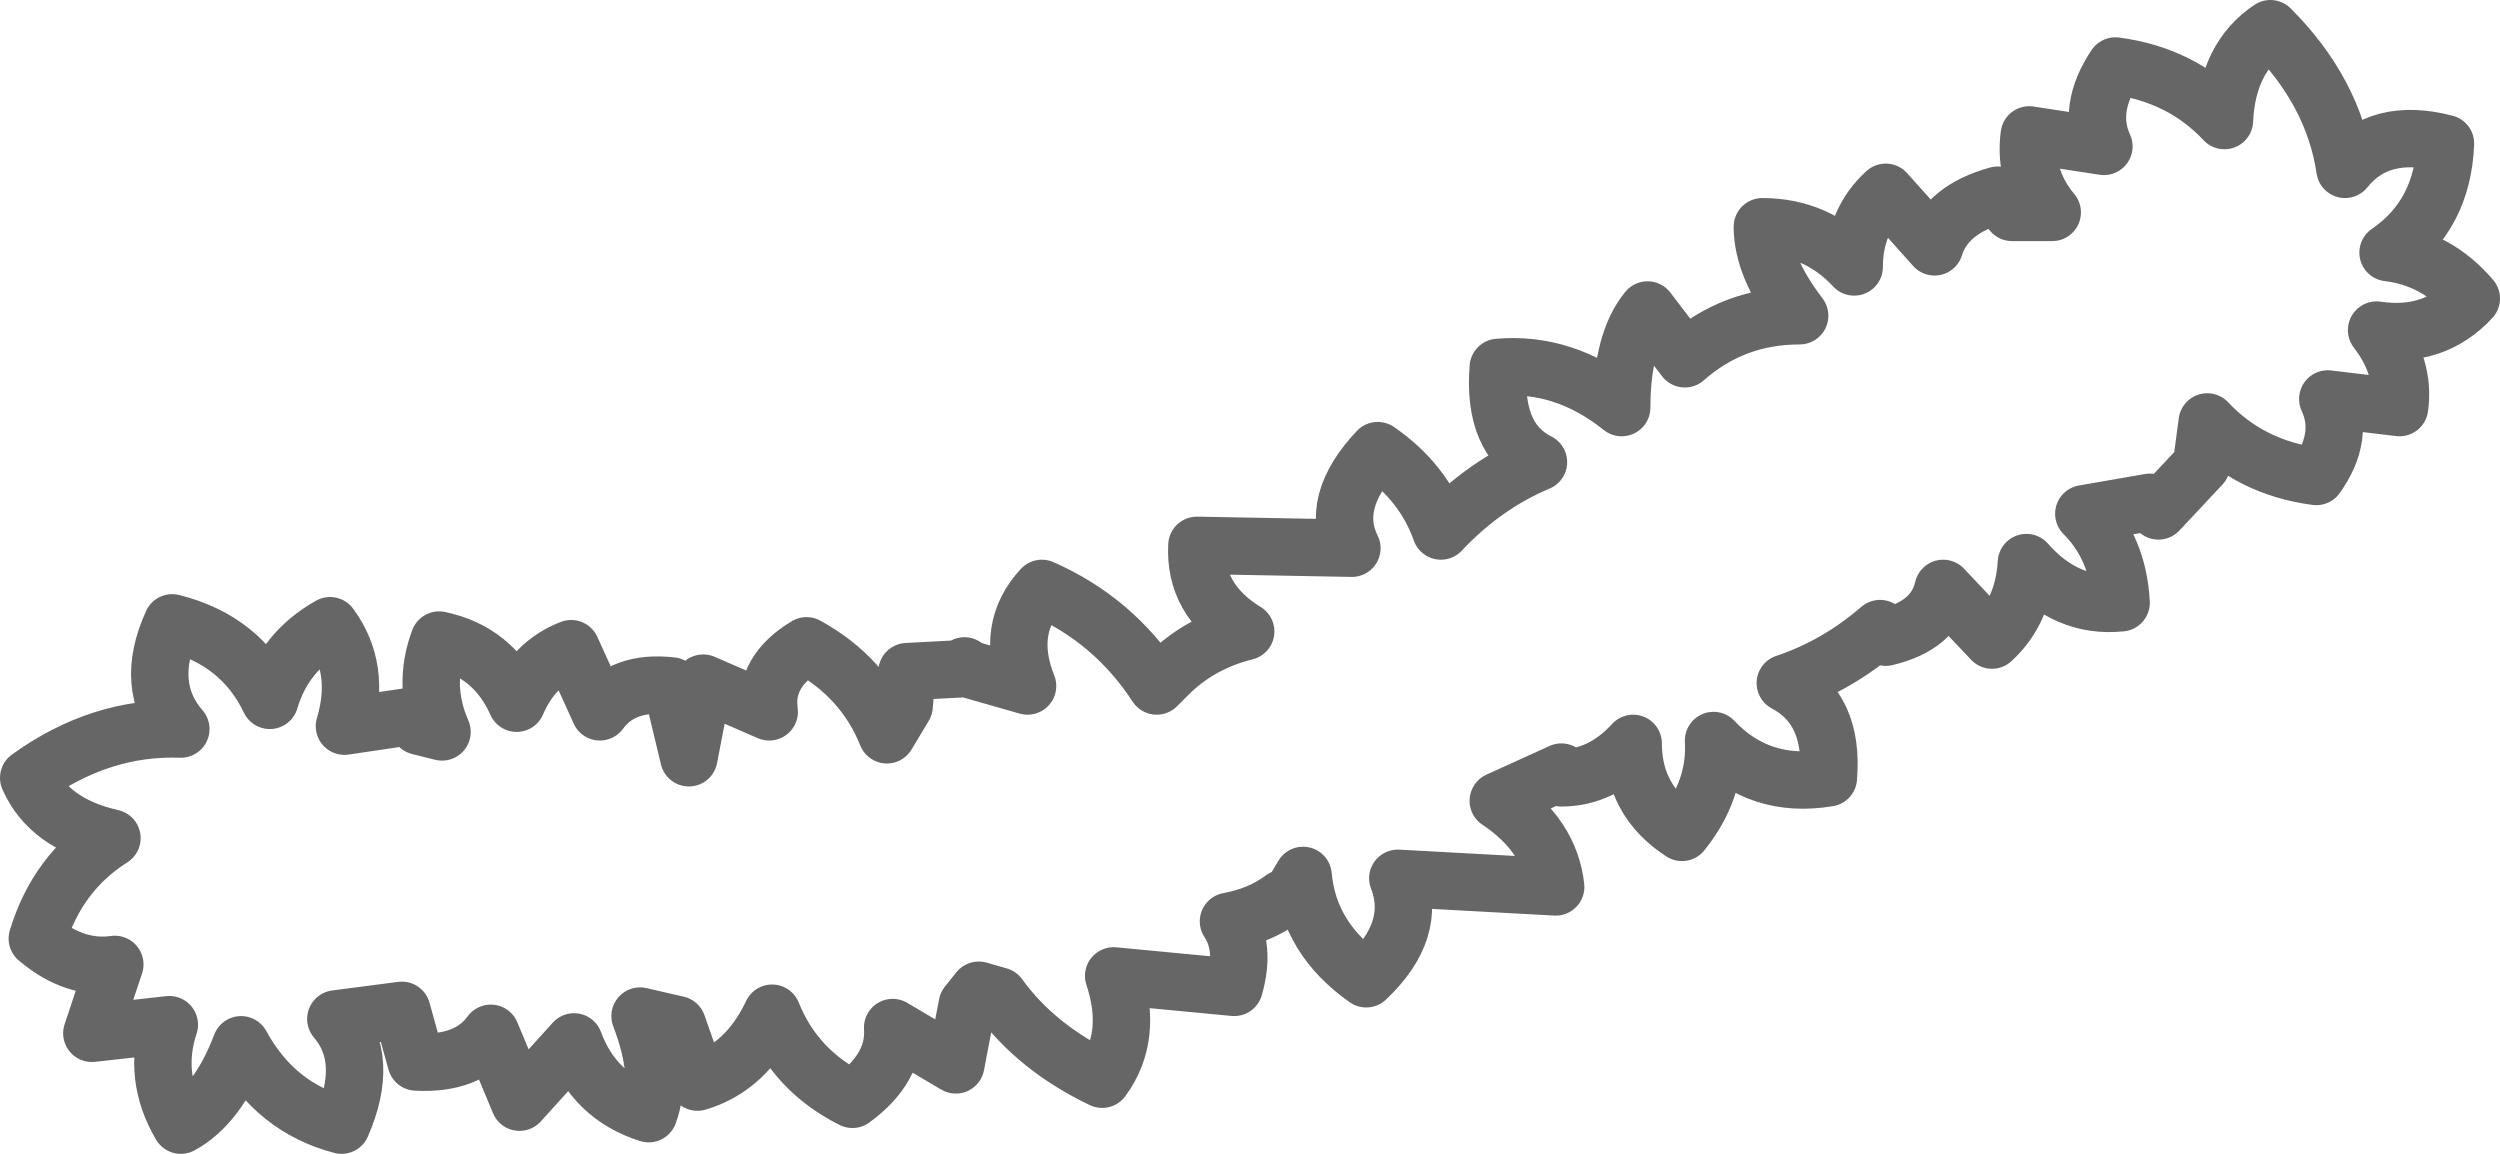 <?xml version="1.0" encoding="UTF-8" standalone="no"?>
<svg xmlns:xlink="http://www.w3.org/1999/xlink" height="20.1px" width="43.55px" xmlns="http://www.w3.org/2000/svg">
  <g transform="matrix(1.0, 0.0, 0.0, 1.0, 5.2, -17.9)">
    <path d="M24.15 24.15 Q25.0 23.4 26.15 23.4 25.5 22.55 25.5 21.85 26.45 21.85 27.1 22.55 27.1 21.75 27.65 21.25 L28.5 22.2 Q28.7 21.55 29.6 21.3 L29.85 21.6 30.55 21.6 Q30.05 21.0 30.15 20.25 L31.45 20.45 Q31.15 19.8 31.65 19.05 32.8 19.2 33.55 20.0 33.6 18.9 34.35 18.4 35.45 19.5 35.65 20.85 36.25 20.1 37.4 20.4 37.35 21.65 36.4 22.3 37.25 22.4 37.85 23.1 37.2 23.8 36.2 23.65 36.7 24.3 36.6 25.0 L35.35 24.85 Q35.65 25.5 35.15 26.2 34.0 26.05 33.25 25.25 L33.15 26.0 32.4 26.8 32.25 26.65 31.1 26.85 Q31.7 27.45 31.75 28.4 30.8 28.5 30.1 27.7 30.05 28.55 29.5 29.05 L28.65 28.15 Q28.5 28.8 27.65 29.0 L27.55 28.85 Q26.8 29.5 25.9 29.8 26.75 30.25 26.65 31.45 25.45 31.65 24.65 30.8 24.7 31.65 24.1 32.4 23.25 31.85 23.25 30.85 22.7 31.45 22.0 31.45 L22.0 31.35 20.9 31.85 Q21.8 32.45 21.9 33.35 L19.15 33.2 Q19.5 34.1 18.6 34.95 17.6 34.25 17.5 33.15 L17.35 33.4 17.35 33.5 17.15 33.55 Q16.75 33.85 16.2 33.95 16.5 34.4 16.3 35.1 L14.2 34.9 Q14.55 35.95 14.0 36.7 12.85 36.15 12.2 35.25 L11.85 35.15 11.65 35.4 11.45 36.45 10.35 35.8 Q10.4 36.5 9.65 37.05 8.65 36.55 8.25 35.55 7.8 36.5 6.95 36.75 L6.6 35.75 5.95 35.6 Q6.35 36.65 6.1 37.3 5.15 37.0 4.8 36.05 L3.85 37.1 3.35 35.9 Q2.95 36.45 2.05 36.4 L1.8 35.5 0.65 35.65 Q1.25 36.35 0.75 37.5 -0.4 37.2 -1.0 36.1 -1.4 37.15 -2.05 37.5 -2.55 36.65 -2.25 35.75 L-3.6 35.9 -3.2 34.7 Q-3.9 34.8 -4.55 34.25 -4.2 33.1 -3.25 32.5 -4.35 32.25 -4.7 31.45 -3.45 30.55 -2.05 30.6 -2.7 29.85 -2.2 28.75 -1.0 29.05 -0.5 30.1 -0.25 29.25 0.55 28.8 1.1 29.55 0.8 30.55 L2.15 30.35 2.1 30.55 2.5 30.65 Q2.15 29.85 2.45 29.05 3.4 29.25 3.8 30.15 4.1 29.45 4.75 29.2 L5.25 30.3 Q5.65 29.75 6.5 29.85 L6.8 31.1 7.05 29.8 8.2 30.3 Q8.1 29.6 8.85 29.15 9.85 29.7 10.25 30.7 L10.55 30.2 10.6 29.6 11.55 29.55 11.6 29.5 11.65 29.55 12.7 29.85 Q12.3 28.85 12.95 28.15 14.2 28.7 14.95 29.85 L15.15 29.65 Q15.7 29.1 16.5 28.9 15.6 28.35 15.65 27.4 L18.35 27.45 Q17.95 26.65 18.8 25.75 19.6 26.3 19.9 27.15 20.65 26.35 21.6 25.95 20.8 25.55 20.9 24.3 22.05 24.2 23.05 25.0 23.05 23.85 23.5 23.3 L24.15 24.15 M16.0 33.75 L16.05 33.8 16.05 33.75 16.0 33.75" fill="#ffffff" fill-opacity="0.0" fill-rule="evenodd" stroke="none"/>
    <path d="M24.15 24.15 Q25.0 23.4 26.15 23.4 25.5 22.55 25.5 21.85 26.45 21.85 27.1 22.55 27.1 21.75 27.65 21.25 L28.5 22.2 Q28.7 21.55 29.6 21.3 L29.85 21.6 30.55 21.6 Q30.05 21.0 30.15 20.25 L31.45 20.45 Q31.15 19.8 31.65 19.05 32.8 19.2 33.55 20.0 33.6 18.9 34.35 18.4 35.45 19.5 35.65 20.85 36.25 20.1 37.4 20.4 37.35 21.65 36.4 22.3 37.25 22.4 37.85 23.1 37.2 23.8 36.2 23.65 36.7 24.3 36.6 25.0 L35.35 24.85 Q35.65 25.5 35.15 26.2 34.0 26.05 33.25 25.25 L33.15 26.0 32.4 26.8 32.25 26.65 31.1 26.85 Q31.7 27.45 31.75 28.4 30.8 28.5 30.1 27.7 30.05 28.55 29.5 29.05 L28.65 28.15 Q28.5 28.8 27.65 29.0 L27.55 28.85 Q26.8 29.5 25.9 29.8 26.75 30.25 26.65 31.45 25.45 31.65 24.65 30.8 24.7 31.65 24.1 32.4 23.25 31.85 23.25 30.85 22.7 31.45 22.0 31.45 L22.0 31.35 20.9 31.85 Q21.8 32.45 21.9 33.35 L19.15 33.2 Q19.5 34.1 18.6 34.95 17.6 34.25 17.5 33.15 L17.35 33.4 17.35 33.5 17.15 33.55 Q16.75 33.85 16.2 33.95 16.5 34.4 16.3 35.1 L14.2 34.9 Q14.55 35.95 14.0 36.7 12.85 36.15 12.2 35.25 L11.85 35.15 11.65 35.4 11.45 36.45 10.35 35.8 Q10.4 36.5 9.65 37.05 8.65 36.55 8.25 35.55 7.8 36.5 6.95 36.75 L6.6 35.75 5.95 35.6 Q6.35 36.65 6.1 37.3 5.15 37.0 4.8 36.05 L3.85 37.1 3.35 35.9 Q2.95 36.45 2.05 36.4 L1.8 35.5 0.65 35.65 Q1.25 36.35 0.75 37.5 -0.4 37.2 -1.0 36.1 -1.4 37.15 -2.05 37.5 -2.55 36.65 -2.25 35.75 L-3.6 35.9 -3.2 34.7 Q-3.9 34.8 -4.55 34.25 -4.2 33.1 -3.25 32.5 -4.35 32.25 -4.7 31.45 -3.45 30.55 -2.05 30.6 -2.7 29.85 -2.2 28.75 -1.0 29.05 -0.5 30.1 -0.25 29.25 0.55 28.8 1.1 29.55 0.8 30.55 L2.15 30.35 2.1 30.55 2.5 30.65 Q2.15 29.85 2.45 29.05 3.4 29.25 3.8 30.15 4.1 29.45 4.75 29.2 L5.25 30.3 Q5.65 29.75 6.5 29.85 L6.8 31.1 7.05 29.8 8.2 30.3 Q8.1 29.6 8.85 29.15 9.85 29.7 10.25 30.7 L10.55 30.2 10.6 29.6 11.55 29.55 11.6 29.5 11.65 29.55 12.7 29.85 Q12.3 28.85 12.95 28.15 14.2 28.7 14.95 29.85 L15.15 29.65 Q15.7 29.1 16.5 28.9 15.6 28.35 15.65 27.4 L18.35 27.45 Q17.95 26.65 18.8 25.75 19.6 26.3 19.9 27.15 20.65 26.35 21.6 25.95 20.8 25.55 20.9 24.3 22.05 24.2 23.05 25.0 23.05 23.85 23.5 23.3 L24.15 24.15 Z" fill="none" stroke="#000000" stroke-linecap="round" stroke-linejoin="round" stroke-opacity="0.6" stroke-width="1.0"/>
  </g>
</svg>
